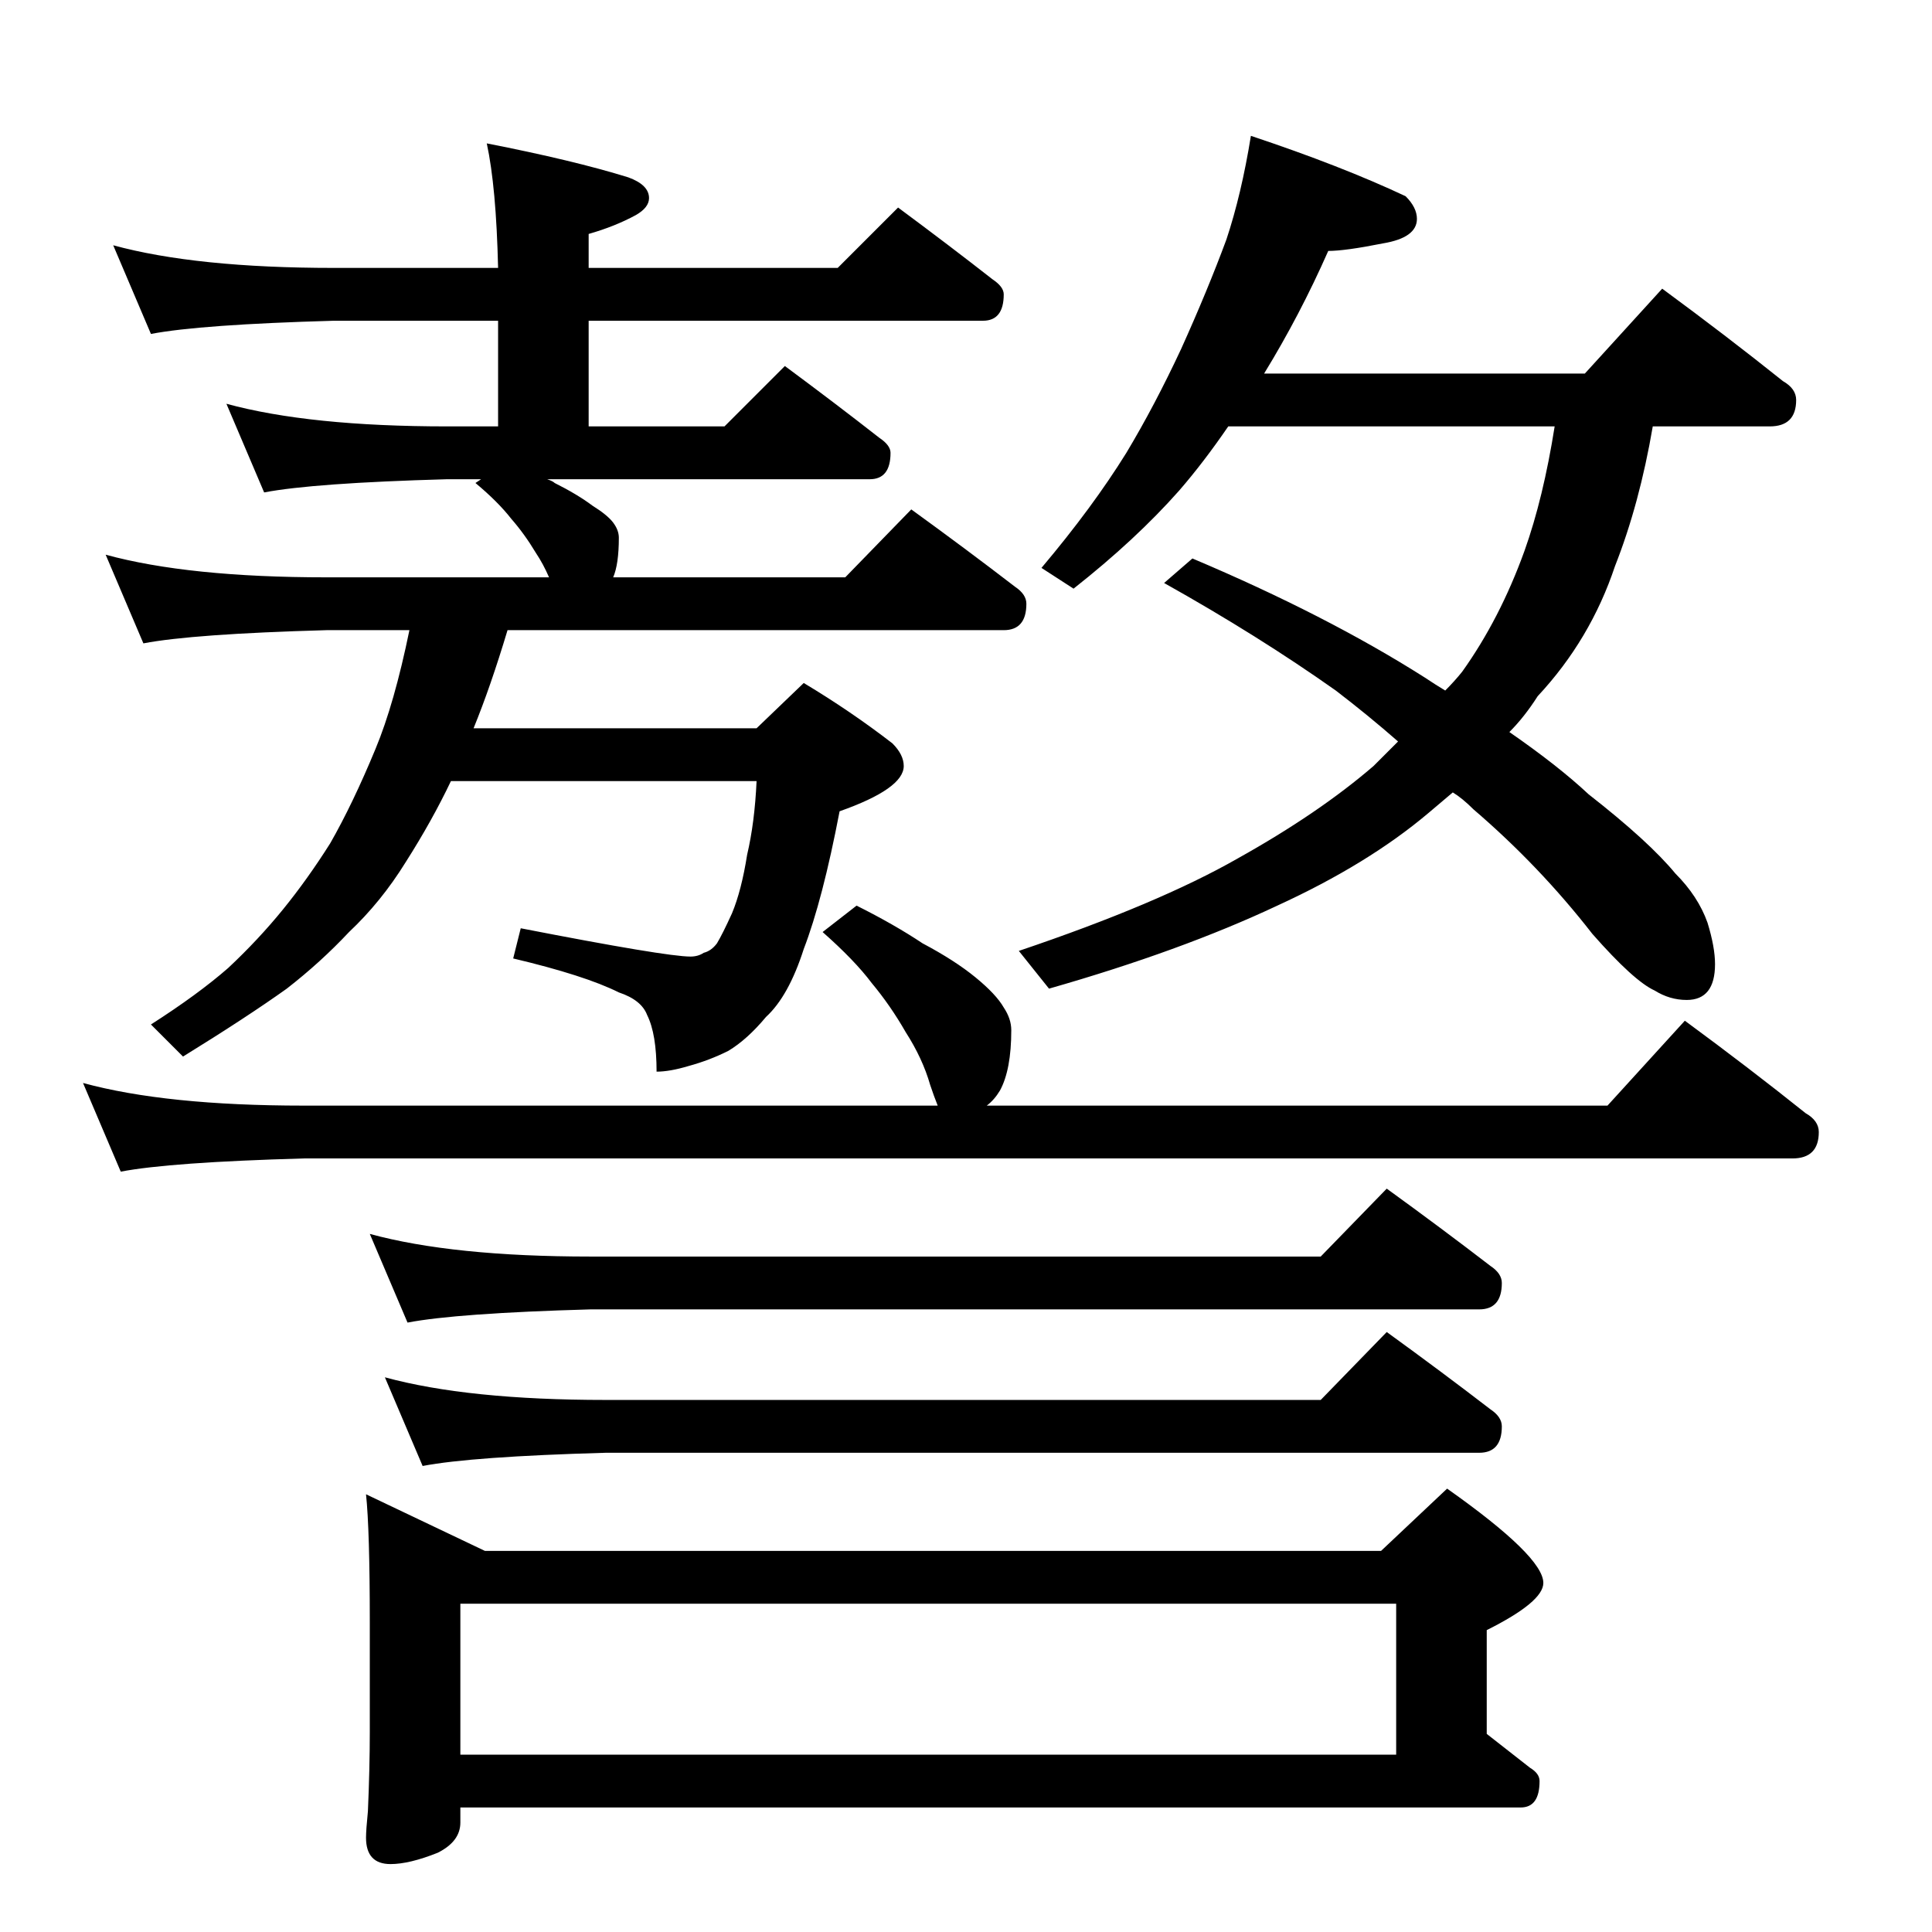 <?xml version="1.0" standalone="no"?>
<!DOCTYPE svg PUBLIC "-//W3C//DTD SVG 1.1//EN" "http://www.w3.org/Graphics/SVG/1.1/DTD/svg11.dtd" >
<svg xmlns="http://www.w3.org/2000/svg" xmlns:xlink="http://www.w3.org/1999/xlink" version="1.1" viewBox="0 -204 1024 1024">
  <g transform="matrix(1 0 0 -1 0 820)">
   <path fill="currentColor"
d="M60 894q44 -12 117 -12h87q-1 43 -6 66q46 -9 75 -18q11 -4 11 -11q0 -5 -7 -9q-11 -6 -25 -10v-18h132l32 32q27 -20 50 -38q6 -4 6 -8q0 -14 -11 -14h-209v-56h72l32 32q27 -20 50 -38q6 -4 6 -8q0 -14 -11 -14h-171q3 -1 4 -2q12 -6 20 -12q8 -5 11 -9t3 -8
q0 -14 -3 -21h123l35 36q29 -21 55 -41q6 -4 6 -9q0 -14 -12 -14h-263q-9 -30 -18 -52h150l25 24q25 -15 47 -32q6 -6 6 -12q0 -12 -34 -24q-9 -47 -19 -73q-8 -25 -20 -36q-10 -12 -20 -18q-10 -5 -21 -8q-10 -3 -17 -3q0 20 -5 30q-3 8 -15 12q-18 9 -56 18l4 16
q77 -15 90 -15q4 0 7 2q4 1 7 5q3 5 8 16q5 12 8 31q4 17 5 39h-162q-10 -21 -24 -43q-13 -21 -30 -37q-15 -16 -33 -30q-21 -15 -55 -36l-17 17q25 16 41 30q16 15 29 31t25 35q12 21 24 50q10 24 18 63h-44q-71 -2 -97 -7l-20 47q44 -12 117 -12h118q-3 7 -7 13
q-6 10 -13 18q-7 9 -19 19l3 2h-18q-71 -2 -97 -7l-20 47q44 -12 117 -12h27v56h-87q-71 -2 -97 -7zM663 952q48 -16 82 -32q6 -6 6 -12q0 -10 -18 -13q-20 -4 -29 -4q-15 -34 -34 -65h170l41 45q34 -25 64 -49q7 -4 7 -10q0 -14 -14 -14h-62q-7 -41 -20 -74
q-13 -39 -41 -69q-7 -11 -15 -19q26 -18 42 -33q32 -25 46 -42q12 -12 17 -26q4 -13 4 -22q0 -19 -15 -19q-9 0 -17 5q-11 5 -33 30q-28 36 -63 66q-6 6 -11 9l-13 -11q-32 -27 -80 -49q-51 -24 -121 -44l-16 20q74 25 116 49q43 24 72 49l13 13q-16 14 -33 27
q-41 29 -91 57l15 13q71 -30 123 -63q6 -4 11 -7q5 5 9 10q20 28 33 64q10 28 16 66h-173q-13 -19 -26 -34q-23 -26 -56 -52l-17 11q27 32 45 61q15 25 29 55q14 31 24 58q8 24 13 55zM454 544q20 -10 35 -20q17 -9 28 -18t15 -16q4 -6 4 -12q0 -21 -6 -32q-3 -5 -7 -8h329
l41 45q34 -25 64 -49q7 -4 7 -10q0 -14 -14 -14h-789q-71 -2 -97 -7l-20 47q44 -12 117 -12h336q-2 5 -4 11q-4 14 -13 28q-8 14 -18 26q-9 12 -26 27zM196 370q44 -12 117 -12h387l35 36q29 -21 55 -41q6 -4 6 -9q0 -14 -12 -14h-471q-71 -2 -97 -7zM204 294
q44 -12 117 -12h379l35 36q29 -21 55 -41q6 -4 6 -9q0 -14 -12 -14h-463q-71 -2 -97 -7zM194 232l63 -30h475l35 33q51 -36 51 -50q0 -10 -30 -25v-55l23 -18q5 -3 5 -7q0 -14 -10 -14h-562v-8q0 -10 -12 -16q-15 -6 -25 -6q-13 0 -13 14q0 4 1 14q1 23 1 42v58q0 49 -2 68z
M244 94h496v80h-496v-80z" />
  </g>

</svg>
